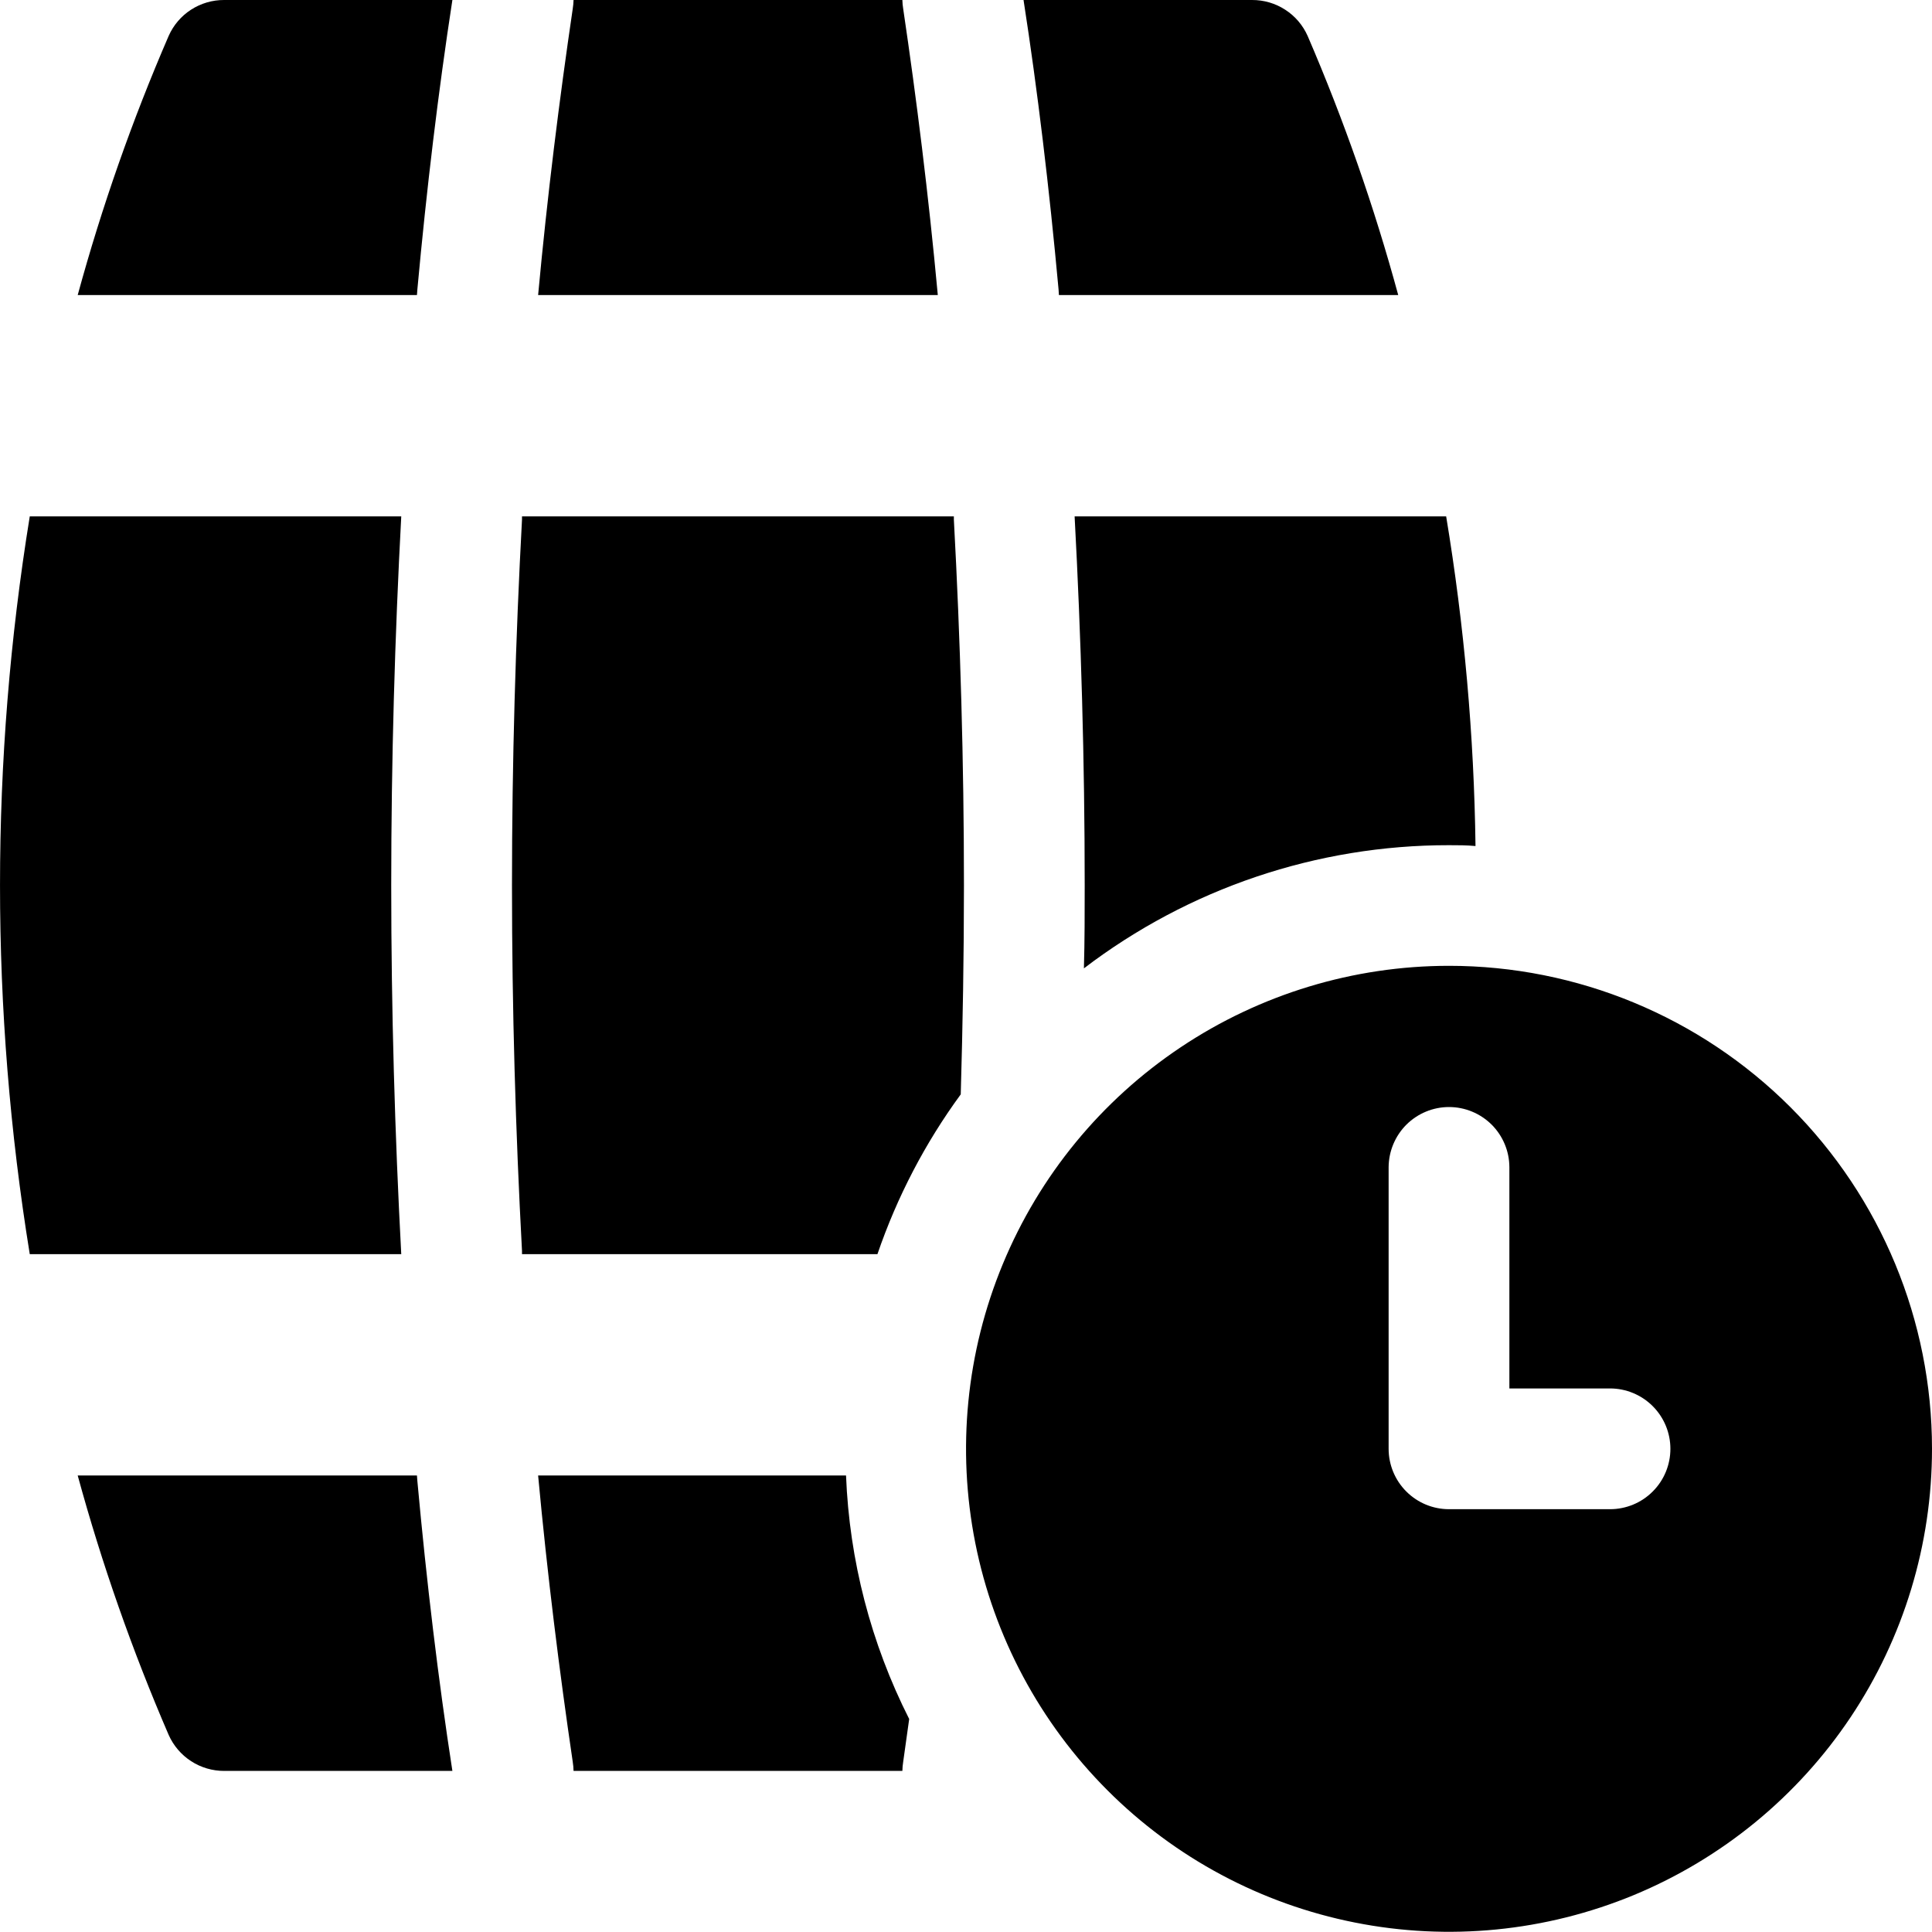<svg width="32" height="32" viewBox="0 0 32 32"  xmlns="http://www.w3.org/2000/svg">
<path d="M8.913 24.439C9.066 26.086 9.266 27.686 9.486 29.179C9.494 29.23 9.499 29.281 9.5 29.332H14.946C14.947 29.281 14.952 29.23 14.96 29.179C14.993 28.946 15.026 28.712 15.059 28.472C14.425 27.219 14.068 25.843 14.013 24.439H8.913Z" />
<path d="M6.906 24.439H1.287C1.687 25.904 2.191 27.34 2.793 28.734C2.872 28.913 3.002 29.065 3.166 29.171C3.329 29.277 3.521 29.333 3.716 29.332H7.493C7.26 27.826 7.066 26.206 6.913 24.532C6.913 24.499 6.906 24.473 6.906 24.439Z" />
<path d="M17.966 14.666C17.966 15.126 17.966 15.579 17.953 16.039C19.69 14.714 21.814 13.997 23.999 13.999C24.146 13.999 24.292 13.999 24.439 14.013C24.415 12.183 24.252 10.358 23.953 8.553H17.799C17.906 10.546 17.966 12.606 17.966 14.666Z" />
<path d="M15.799 8.553H8.646V8.606C8.54 10.573 8.48 12.613 8.48 14.666C8.48 16.719 8.54 18.753 8.646 20.719V20.773H14.533C14.857 19.826 15.322 18.933 15.913 18.126C15.946 16.979 15.966 15.826 15.966 14.666C15.966 12.626 15.906 10.586 15.799 8.606L15.799 8.553Z" />
<path d="M6.48 14.666C6.48 12.593 6.54 10.533 6.646 8.553H0.493C-0.164 12.6 -0.164 16.726 0.493 20.773H6.646C6.54 18.786 6.48 16.733 6.48 14.666Z" />
<path d="M17.539 4.887H23.159C22.761 3.423 22.259 1.989 21.659 0.596C21.58 0.418 21.451 0.266 21.287 0.161C21.124 0.055 20.933 -0.001 20.738 1.57855e-05H16.953C17.186 1.5 17.379 3.113 17.533 4.793C17.533 4.827 17.539 4.853 17.539 4.887Z" />
<path d="M14.96 0.147C14.952 0.098 14.947 0.049 14.946 0H9.5C9.498 0.049 9.494 0.098 9.486 0.147C9.266 1.64 9.066 3.233 8.913 4.887H15.533C15.379 3.22 15.18 1.633 14.96 0.147Z" />
<path d="M2.794 0.594C2.191 1.987 1.687 3.422 1.287 4.887H6.906C6.906 4.853 6.913 4.827 6.913 4.793C7.066 3.127 7.26 1.513 7.493 1.53403e-05H3.712C3.518 -0.001 3.328 0.055 3.165 0.16C3.002 0.265 2.873 0.416 2.794 0.594Z" />
<path d="M24 15.997C22.418 15.997 20.871 16.467 19.556 17.346C18.24 18.225 17.215 19.474 16.61 20.936C16.004 22.398 15.846 24.006 16.154 25.558C16.463 27.11 17.225 28.535 18.344 29.654C19.462 30.773 20.888 31.535 22.44 31.843C23.991 32.152 25.6 31.993 27.062 31.388C28.523 30.782 29.773 29.757 30.652 28.442C31.531 27.126 32 25.579 32 23.997C32 21.875 31.157 19.841 29.657 18.34C28.157 16.84 26.122 15.997 24 15.997ZM26.667 24.997H24C23.735 24.997 23.481 24.892 23.293 24.704C23.106 24.517 23 24.262 23 23.997V19.331C23.002 19.067 23.108 18.814 23.295 18.627C23.483 18.441 23.736 18.336 24 18.336C24.265 18.336 24.518 18.441 24.706 18.627C24.893 18.814 24.999 19.067 25 19.331V22.997H26.667C26.932 22.997 27.187 23.103 27.374 23.29C27.562 23.478 27.667 23.732 27.667 23.997C27.667 24.262 27.562 24.517 27.374 24.704C27.187 24.892 26.932 24.997 26.667 24.997Z" />
</svg>
